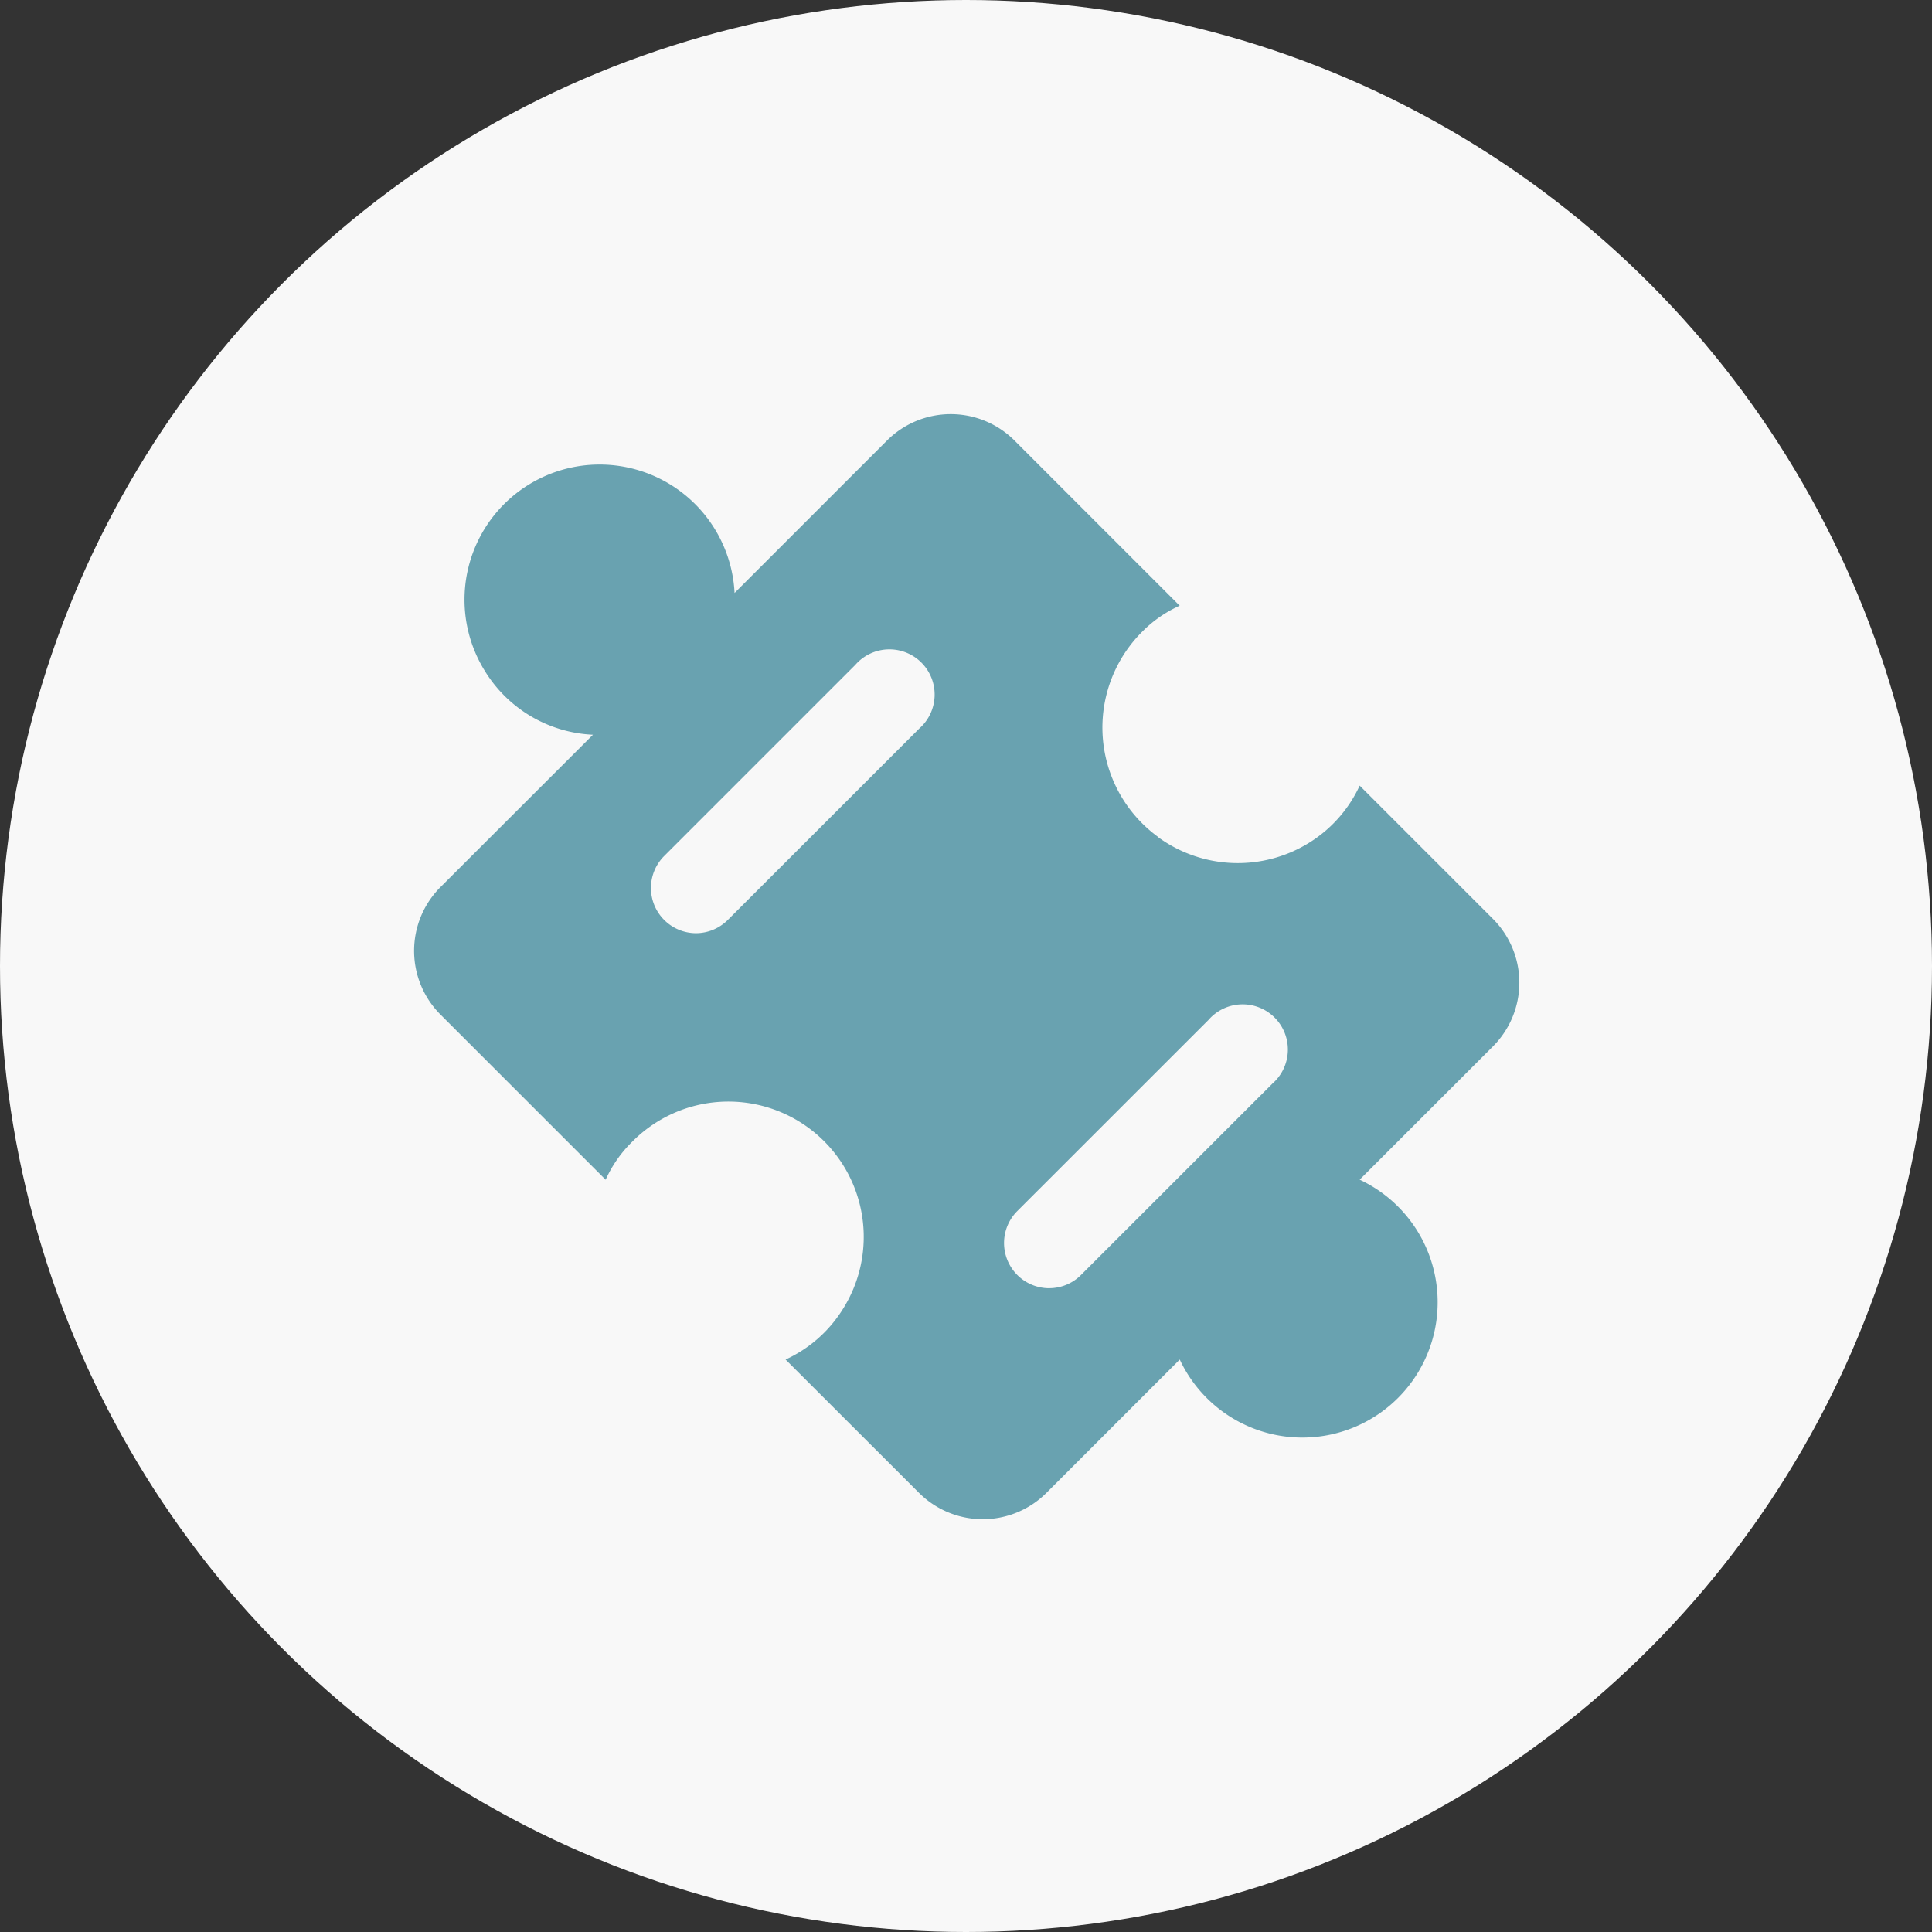 <svg xmlns="http://www.w3.org/2000/svg" width="47" height="47" viewBox="0 0 47 47">
  <rect x="0" y="0" width="47" height="47" fill="#333333" stroke="none"/>
  <g id="test" transform="translate(-38 -283)">
    <circle id="Ellipse_2030" data-name="Ellipse 2030" cx="23.5" cy="23.5" r="23.5" transform="translate(38 283)" fill="#f8f8f8"/>
    <g id="Group_10891" data-name="Group 10891" transform="translate(48.073 293.073)">
      <path id="Path_8093" data-name="Path 8093" d="M36.2,28.389a3.292,3.292,0,0,0,3.7.125,3.22,3.22,0,0,0,1.207-1.376l3.243,3.243a2.194,2.194,0,0,1,0,3.1l-3.243,3.243A3.292,3.292,0,1,1,36.73,41.1l-3.243,3.243a2.194,2.194,0,0,1-3.1,0L27.141,41.1A3.22,3.22,0,0,0,28.517,39.9,3.292,3.292,0,0,0,23.4,35.811a3.018,3.018,0,0,0-.636.915l-4.019-4.019a2.194,2.194,0,0,1,0-3.1L22.455,25.9a3.257,3.257,0,0,1-2.633-1.556A3.287,3.287,0,1,1,25.9,22.451l3.709-3.709a2.194,2.194,0,0,1,3.1,0l4.019,4.019a3.018,3.018,0,0,0-.915.636,3.292,3.292,0,0,0,.392,4.991Z" transform="translate(-18.103 -18.099)" fill="#69a2b0"/>
      <path id="Path_8095" data-name="Path 8095" d="M32.218,37.971a1.1,1.1,0,0,1-.776-1.873L36.1,31.442a1.1,1.1,0,1,1,1.552,1.552l-4.656,4.655a1.09,1.09,0,0,1-.776.321Z" transform="translate(-16.772 -16.705)" fill="#f8f8f8"/>
      <path id="Path_8096" data-name="Path 8096" d="M24.44,30.193a1.1,1.1,0,0,1-.776-1.873l4.655-4.655a1.1,1.1,0,1,1,1.552,1.552l-4.656,4.655A1.1,1.1,0,0,1,24.44,30.193Z" transform="translate(-17.584 -17.564)" fill="#f8f8f8"/>
    </g>
  </g>
</svg>
